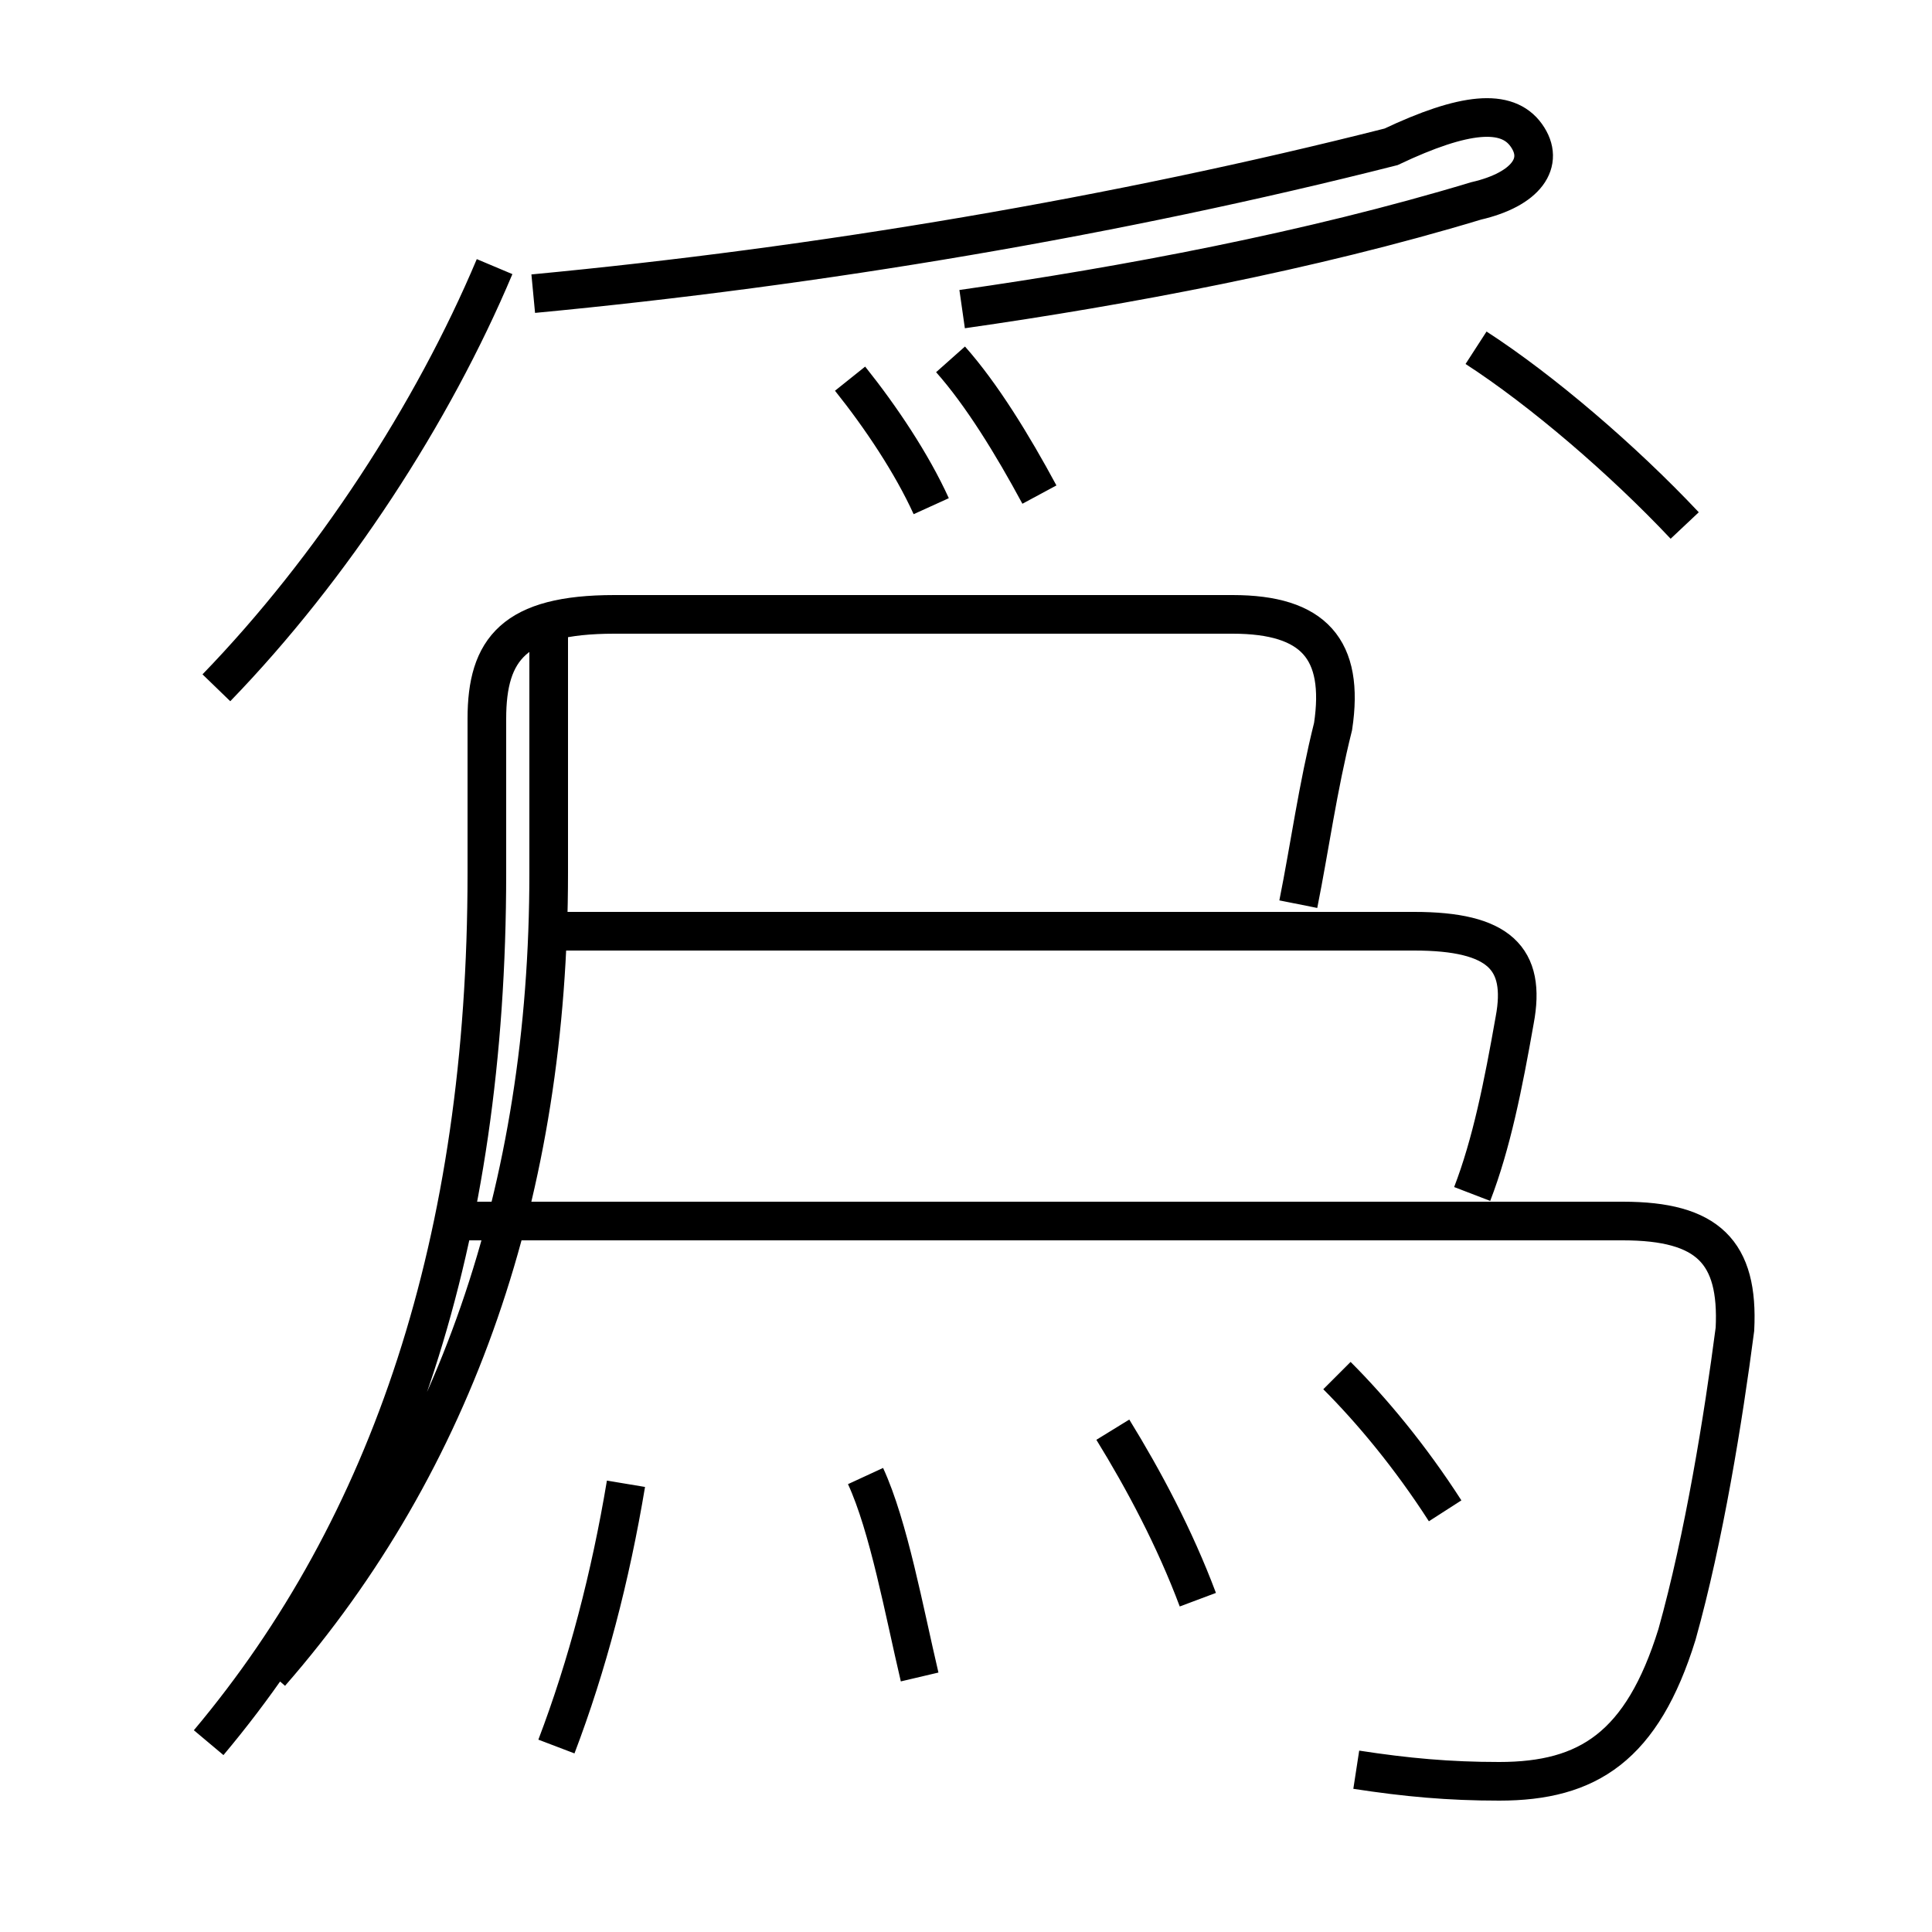 <?xml version='1.0' encoding='utf8'?>
<svg viewBox="0.0 -6.0 50.0 50.0" version="1.1" xmlns="http://www.w3.org/2000/svg">
<rect x="0.0" y="-6.0" width="50.0" height="50.0" fill="#808080" stroke="none"/>
<rect x="-1000" y="-1000" width="2000" height="2000" stroke="white" fill="white"/>
<g style="fill:white;stroke:#000000;  stroke-width:1">
<path d="M 35.1 1.8 C 36.4 2.0 37.5 2.1 38.8 2.1 C 41.1 2.1 42.5 1.2 43.4 -1.7 C 44.1 -4.2 44.6 -7.3 44.9 -9.6 C 45.0 -11.6 44.2 -12.4 42.0 -12.4 L 11.8 -12.4 M 14.4 1.2 C 15.2 -0.9 15.8 -3.2 16.2 -5.6 M 5.4 1.1 C 10.1 -4.5 12.6 -11.9 12.6 -21.4 L 12.6 -25.4 C 12.6 -27.2 13.3 -28.1 15.9 -28.1 L 31.9 -28.1 C 34.0 -28.1 34.8 -27.2 34.5 -25.2 C 34.1 -23.6 33.9 -22.1 33.6 -20.6 M 23.8 -0.6 C 23.4 -2.3 23.0 -4.5 22.4 -5.8 M 31.0 -2.6 C 30.4 -4.2 29.6 -5.7 28.8 -7.0 M 37.4 -4.9 C 36.5 -6.3 35.5 -7.5 34.6 -8.4 M 5.6 -26.2 C 8.6 -29.3 11.2 -33.3 12.8 -37.1 M 43.6 -30.4 C 42.0 -32.1 39.9 -33.9 38.2 -35.0 M 24.1 -30.9 C 23.6 -32.0 22.8 -33.2 22.0 -34.2 M 14.2 -19.9 L 36.6 -19.9 C 38.8 -19.9 39.5 -19.2 39.2 -17.6 C 38.9 -15.9 38.6 -14.4 38.1 -13.1 M 14.2 -27.6 L 14.2 -21.4 C 14.2 -13.2 11.8 -6.2 7.0 -0.7 M 26.9 -31.2 C 26.2 -32.5 25.4 -33.8 24.6 -34.7 M 24.9 -36.0 C 29.1 -36.6 33.9 -37.5 38.2 -38.8 C 39.5 -39.1 40.0 -39.8 39.5 -40.5 C 39.0 -41.2 37.9 -41.1 36.0 -40.2 C 28.9 -38.4 21.2 -37.1 13.8 -36.4" transform="translate(0.0, 38.0)" />
</g>
</svg>